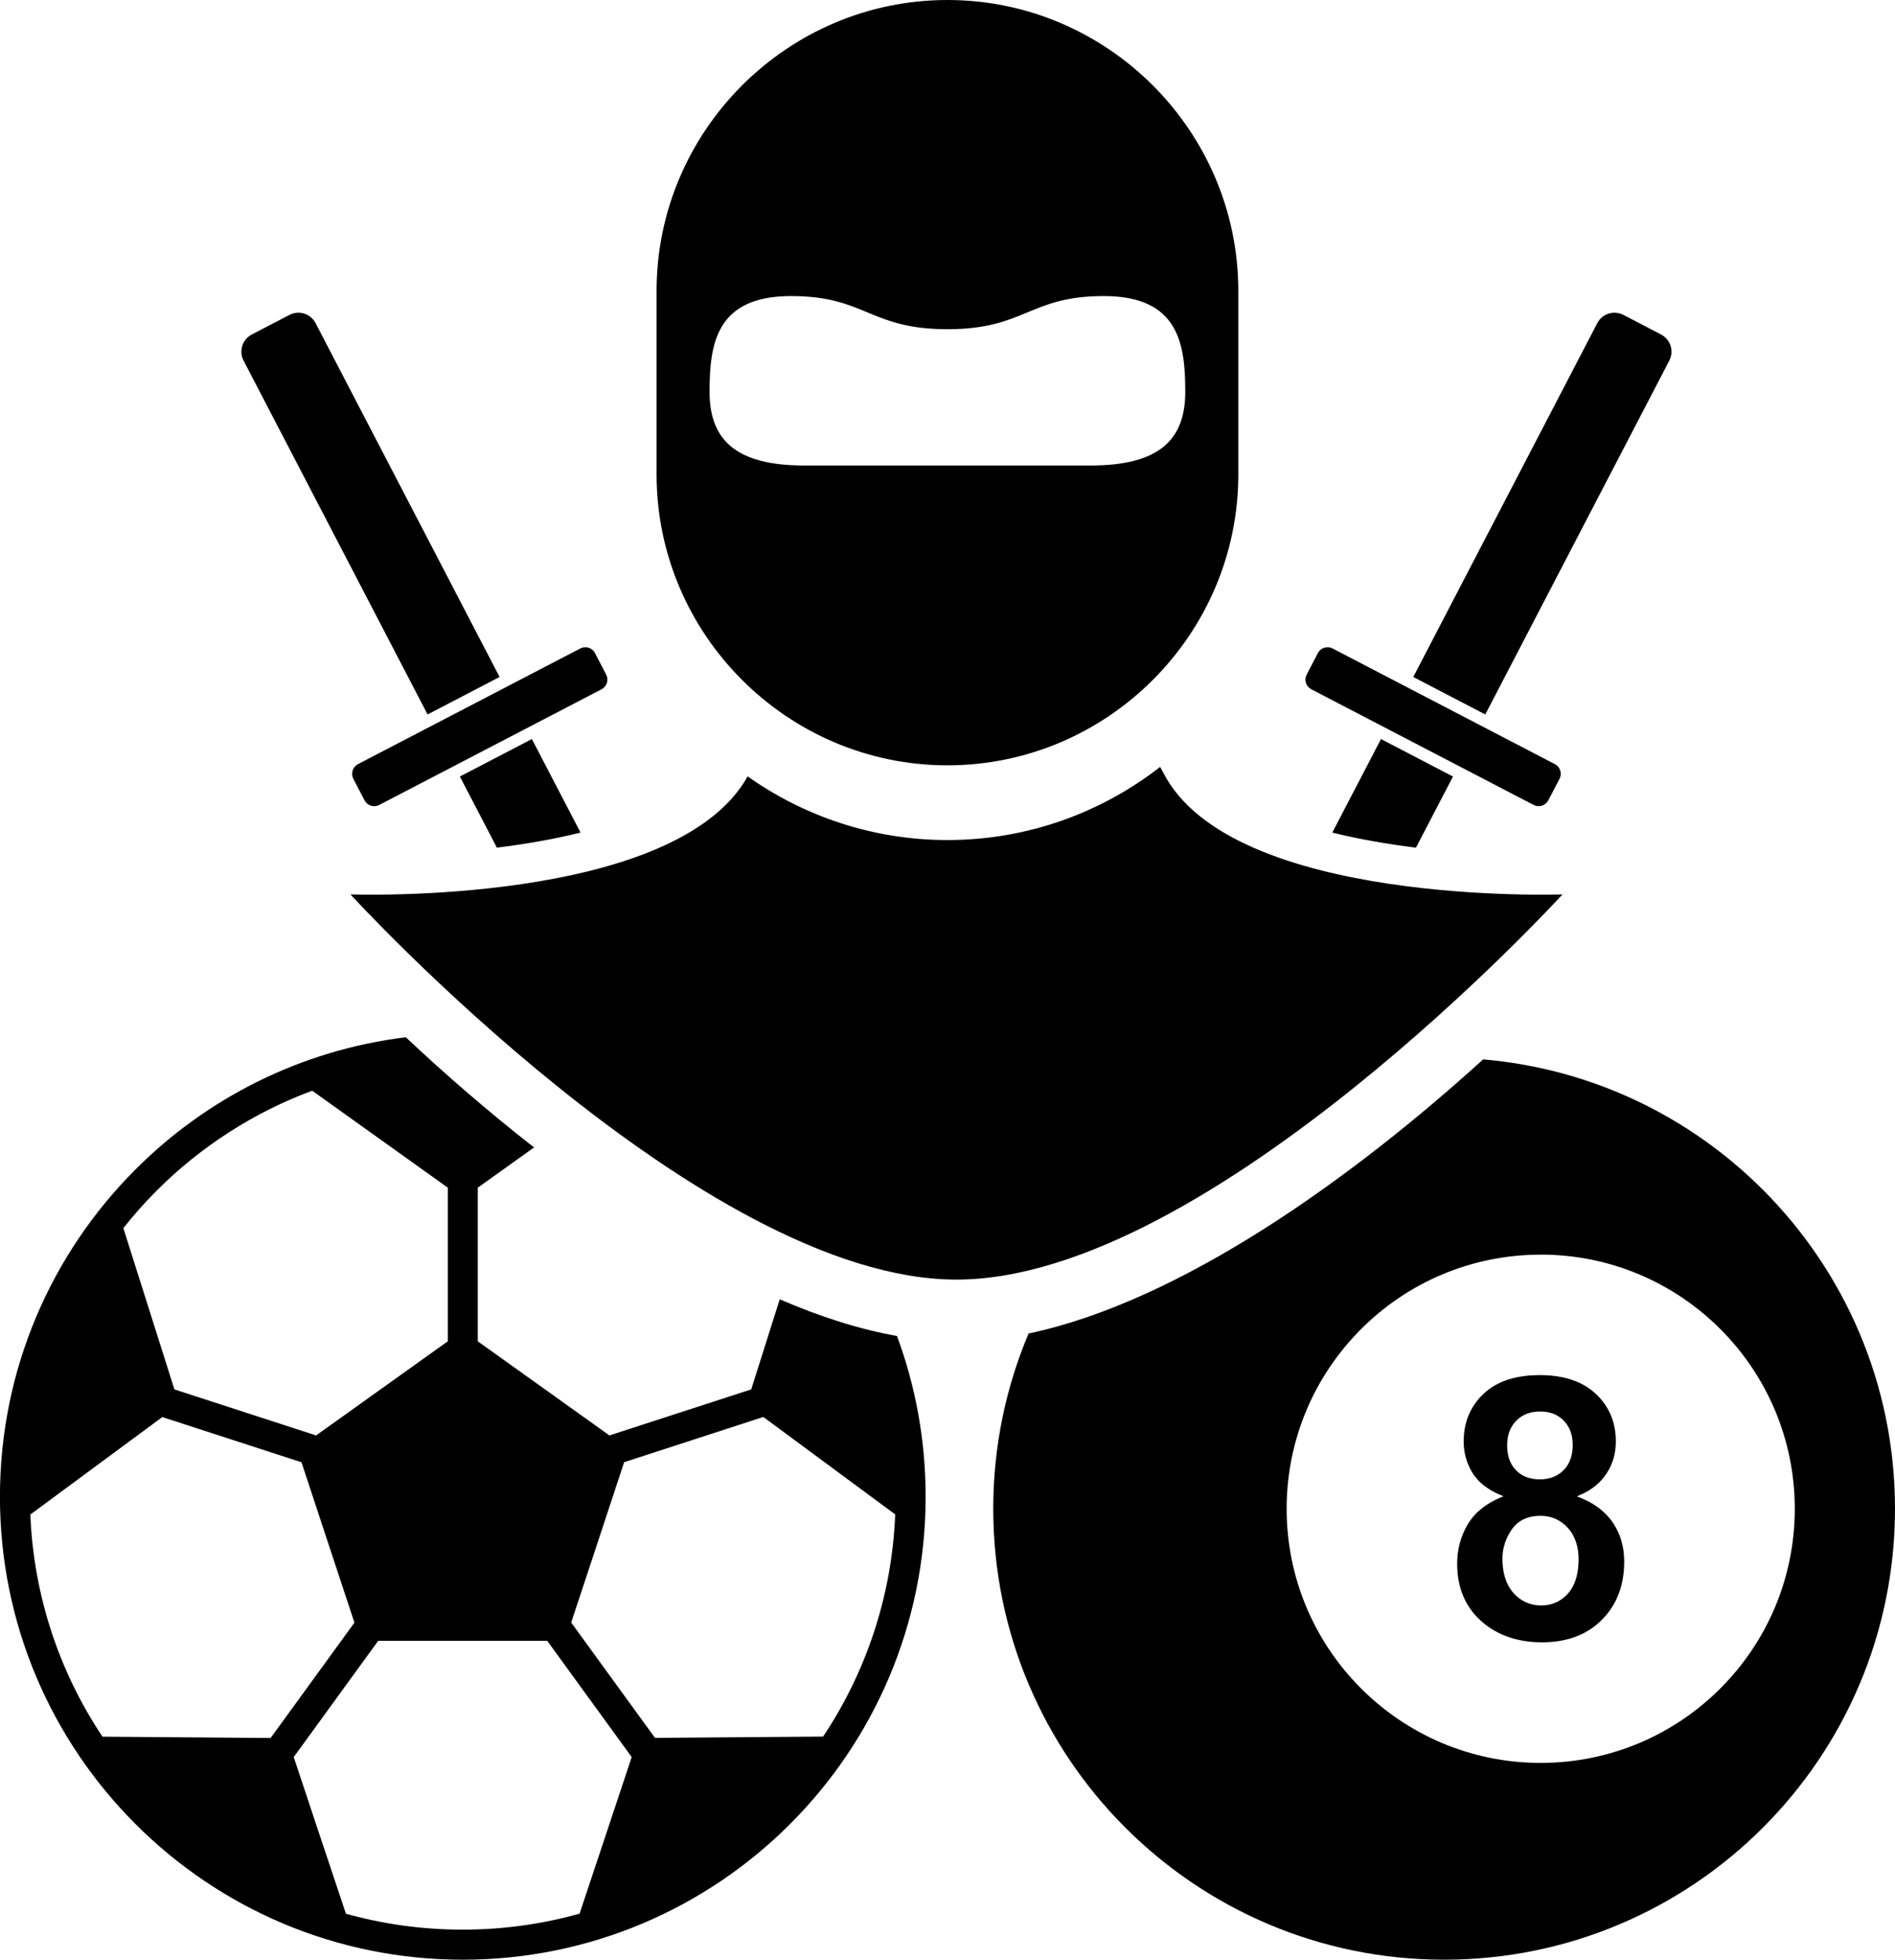 <?xml version="1.0" encoding="UTF-8"?>
<!DOCTYPE svg PUBLIC "-//W3C//DTD SVG 1.1//EN" "http://www.w3.org/Graphics/SVG/1.1/DTD/svg11.dtd">
<!-- Creator: CorelDRAW 2019 (64-Bit) -->
<svg xmlns="http://www.w3.org/2000/svg" xml:space="preserve" width="101.388mm" height="104.818mm" version="1.1" style="shape-rendering:geometricPrecision; text-rendering:geometricPrecision; image-rendering:optimizeQuality; fill-rule:evenodd; clip-rule:evenodd"
viewBox="0 0 380.83 393.71"
 xmlns:xlink="http://www.w3.org/1999/xlink">
 <defs>
  <style type="text/css">
   <![CDATA[
    .fil0 {fill:black}
   ]]>
  </style>
 </defs>
 <g id="Слой_x0020_1">
  <path class="fil0" d="M192.22 257.08c51.07,0 121.79,-77.39 121.79,-77.39 0,0 -66.46,2.42 -80.21,-24.42l-0.65 -1.19c-11.83,9.2 -26.67,14.69 -42.73,14.69l-0.01 0c-14.92,0 -28.78,-4.74 -40.16,-12.79 -14.56,26.09 -79.82,23.71 -79.82,23.71 0,0 70.72,77.39 121.79,77.39zm-134.02 -193.83l-7.61 3.96c-1.89,0.98 -2.62,3.33 -1.65,5.22l36.99 71.11 14.47 -7.53 -36.99 -71.11c-0.99,-1.88 -3.33,-2.63 -5.22,-1.64zm63.62 72.28l-2.25 -4.32c-0.55,-1.07 -1.88,-1.49 -2.95,-0.93l-44.68 23.24c-1.07,0.56 -1.49,1.88 -0.93,2.95l2.25 4.32c0.56,1.07 1.88,1.49 2.95,0.93l44.68 -23.24c1.07,-0.55 1.49,-1.88 0.93,-2.95zm-29.4 20.48l7.44 14.29c5.63,-0.7 11.38,-1.68 16.81,-3.03l-9.78 -18.79 -14.47 7.53zm233.8 -92.76l7.61 3.96c1.89,0.98 2.62,3.33 1.65,5.22l-36.99 71.11 -14.47 -7.53 36.99 -71.11c0.99,-1.88 3.33,-2.63 5.21,-1.64zm-63.62 72.28l2.25 -4.32c0.55,-1.07 1.88,-1.49 2.95,-0.93l44.68 23.24c1.07,0.56 1.49,1.88 0.93,2.95l-2.25 4.32c-0.56,1.07 -1.88,1.49 -2.95,0.93l-44.68 -23.24c-1.07,-0.55 -1.49,-1.88 -0.93,-2.95zm29.4 20.48l-7.44 14.29c-5.63,-0.7 -11.38,-1.68 -16.81,-3.03l9.78 -18.79 14.47 7.53zm-111.74 112.39c3.73,10.06 5.76,20.94 5.76,32.3 0,25.68 -10.41,48.94 -27.25,65.77 -16.82,16.84 -40.09,27.25 -65.77,27.25 -25.68,0 -48.94,-10.41 -65.76,-27.25 -16.84,-16.82 -27.25,-40.09 -27.25,-65.77 0,-25.67 10.41,-48.93 27.25,-65.76 14.28,-14.3 33.2,-23.96 54.31,-26.55 7.83,7.36 16.55,14.94 25.78,22.14l-11.31 8.08 0 30.87 13.63 9.74 12.83 9.17 28.49 -9.25 5.21 -16.46 0.52 -1.64c7.99,3.45 15.91,6.01 23.56,7.37zm121.06 32.56c-2.65,1.16 -4.95,2.87 -6.43,5.42 -1.38,2.39 -2.05,4.99 -2.05,7.76 0,4.88 1.65,9.01 5.45,12.07 3.36,2.7 7.38,3.74 11.61,3.74 4.53,0 8.73,-1.22 12.01,-4.5 3.19,-3.2 4.5,-7.23 4.5,-11.74 0,-2.78 -0.67,-5.37 -2.2,-7.68 -1.59,-2.39 -3.86,-4 -6.46,-5.06l-0.84 -0.34 0.83 -0.37c2.11,-0.93 3.88,-2.32 5.15,-4.27 1.27,-1.92 1.84,-4.06 1.84,-6.37 0,-3.78 -1.27,-6.99 -4,-9.56 -3.07,-2.9 -7.22,-3.79 -11.29,-3.79 -4.07,0 -8.27,0.87 -11.33,3.79 -2.7,2.58 -3.96,5.79 -3.96,9.56 0,2.23 0.57,4.3 1.71,6.2 1.27,2.1 3.27,3.49 5.46,4.44l0.82 0.35 -0.82 0.36zm1.57 -10.61c0,-1.85 0.51,-3.58 1.82,-4.91 1.31,-1.35 3,-1.86 4.84,-1.86 1.8,0 3.45,0.53 4.72,1.85 1.3,1.33 1.79,3.03 1.79,4.88 0,1.89 -0.48,3.69 -1.82,5.05 -1.3,1.33 -2.98,1.85 -4.81,1.85 -1.8,0 -3.47,-0.51 -4.76,-1.82 -1.33,-1.35 -1.79,-3.18 -1.79,-5.04zm-0.95 22.81c0,-2.15 0.65,-4.1 1.86,-5.86 1.38,-1.99 3.43,-2.76 5.78,-2.76 2.17,0 4.02,0.79 5.5,2.42 1.58,1.75 2.16,3.98 2.16,6.31 0,2.44 -0.47,5.01 -2.12,6.87 -1.44,1.62 -3.25,2.41 -5.4,2.41 -2.21,0 -4.07,-0.84 -5.56,-2.5 -1.68,-1.9 -2.22,-4.4 -2.22,-6.89zm-3.88 -100.32c21.9,1.88 41.57,11.53 56.23,26.2 16.4,16.41 26.54,39.06 26.54,64.07 0,25.02 -10.14,47.68 -26.54,64.07 -16.39,16.4 -39.05,26.54 -64.07,26.54 -25.02,0 -47.67,-10.14 -64.07,-26.54 -16.4,-16.39 -26.54,-39.05 -26.54,-64.07 0,-12.48 2.53,-24.38 7.1,-35.2 30.63,-6.45 65.16,-31.28 91.35,-55.07zm11.57 39.22c14.1,0 26.86,5.71 36.1,14.96 9.24,9.24 14.96,22 14.96,36.1 0,14.1 -5.71,26.86 -14.96,36.1 -9.23,9.24 -22,14.96 -36.1,14.96 -14.1,0 -26.86,-5.71 -36.1,-14.96 -9.24,-9.23 -14.96,-22 -14.96,-36.1 0,-14.1 5.72,-26.86 14.96,-36.09 9.23,-9.25 22,-14.96 36.1,-14.96zm-129.72 52.2l-13.44 -9.93 -13.07 -9.65 -27.97 9.09 -5.48 16.61 -5.16 15.6 16.84 23.17 17.07 -0.13 16.72 -0.13c8.59,-12.88 13.83,-28.18 14.49,-44.65zm-63.44 80.22l5.29 -15.87 5.19 -15.6 -16.97 -23.35 -16.99 0 -16.99 0 -16.97 23.35 5.19 15.6 5.3 15.87c7.46,2.09 15.33,3.2 23.46,3.2 8.13,0 16,-1.12 23.46,-3.2zm-95.87 -35.57l16.72 0.13 17.07 0.13 16.84 -23.17 -5.16 -15.61 -5.48 -16.61 -27.97 -9.08 -13.07 9.65 -13.45 9.93c0.66,16.47 5.91,31.77 14.5,44.64zm4.19 -102.17l5.05 15.94 5.21 16.46 28.48 9.25 12.83 -9.17 13.63 -9.74 0 -30.87 -13.62 -9.74 -13.63 -9.74c-11.85,4.4 -22.47,11.3 -31.24,20.06 -2.38,2.38 -4.62,4.9 -6.71,7.55zm165.61 -246.74l0.01 0c32.15,0 58.45,26.3 58.45,58.46l0 36.85c0,32.15 -26.3,58.45 -58.45,58.45l-0.01 0c-32.15,0 -58.45,-26.3 -58.45,-58.45l0 -36.85c0,-32.16 26.3,-58.46 58.45,-58.46zm0 66.14c15.71,0 16.37,-6.66 31.43,-6.66 15.06,0 16.37,9.62 16.37,19.24 0,9.62 -5.23,14.8 -18.99,14.8 -19.21,0 -38.41,0 -57.62,0 -13.75,0 -18.99,-5.18 -18.99,-14.8 0,-9.63 1.31,-19.24 16.37,-19.24 15.06,0 15.72,6.66 31.43,6.66z"/>
 </g>
</svg>
